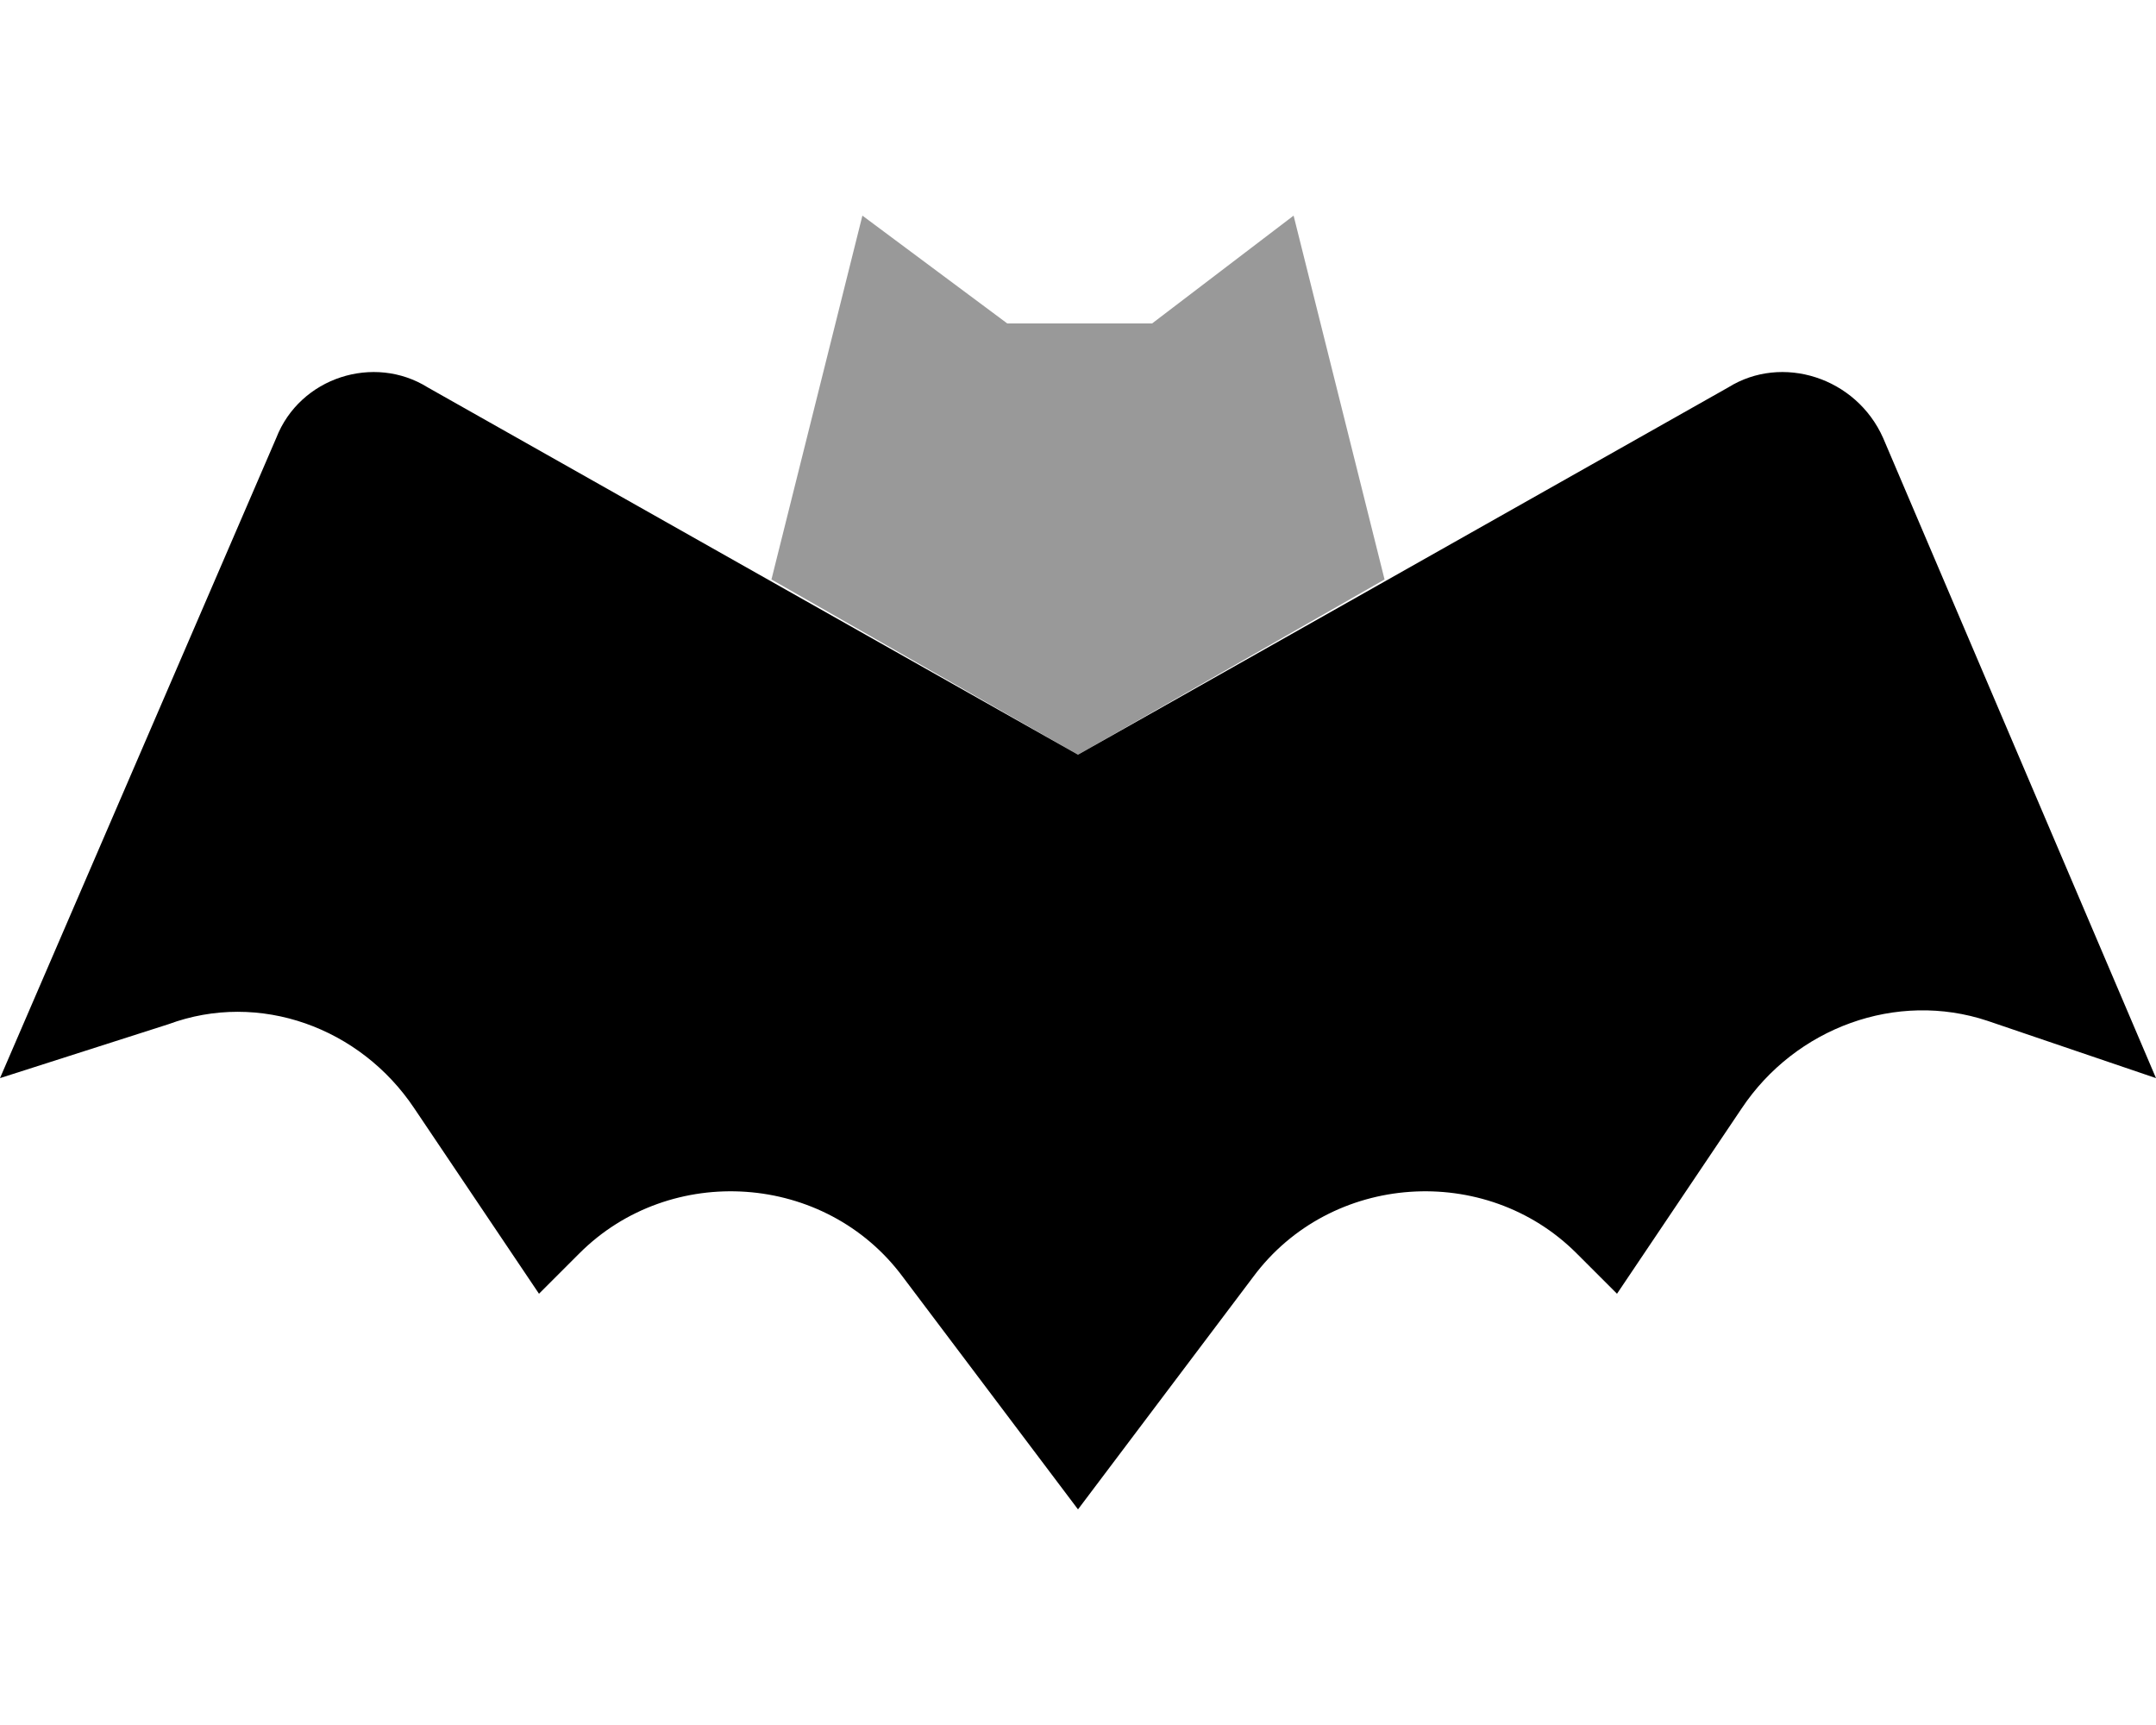 <svg xmlns="http://www.w3.org/2000/svg" viewBox="0 0 640 512"><!-- Font Awesome Pro 6.0.0-alpha1 by @fontawesome - https://fontawesome.com License - https://fontawesome.com/license (Commercial License) --><defs><style>.fa-secondary{opacity:.4}</style></defs><path d="M411 172L320 224L229 172L256 64L299 96H342L384 64L411 172Z" class="fa-secondary"/><path d="M640 320L590 303C563 294 533 305 517 329L480 384L468 372C441 345 395 348 372 379L320 448L268 379C245 348 199 345 172 372L160 384L123 329C107 305 77 294 50 304L0 320L82 130C89 112 111 105 127 115L320 224L513 115C529 105 551 112 559 130L640 320Z" class="fa-primary"/></svg>